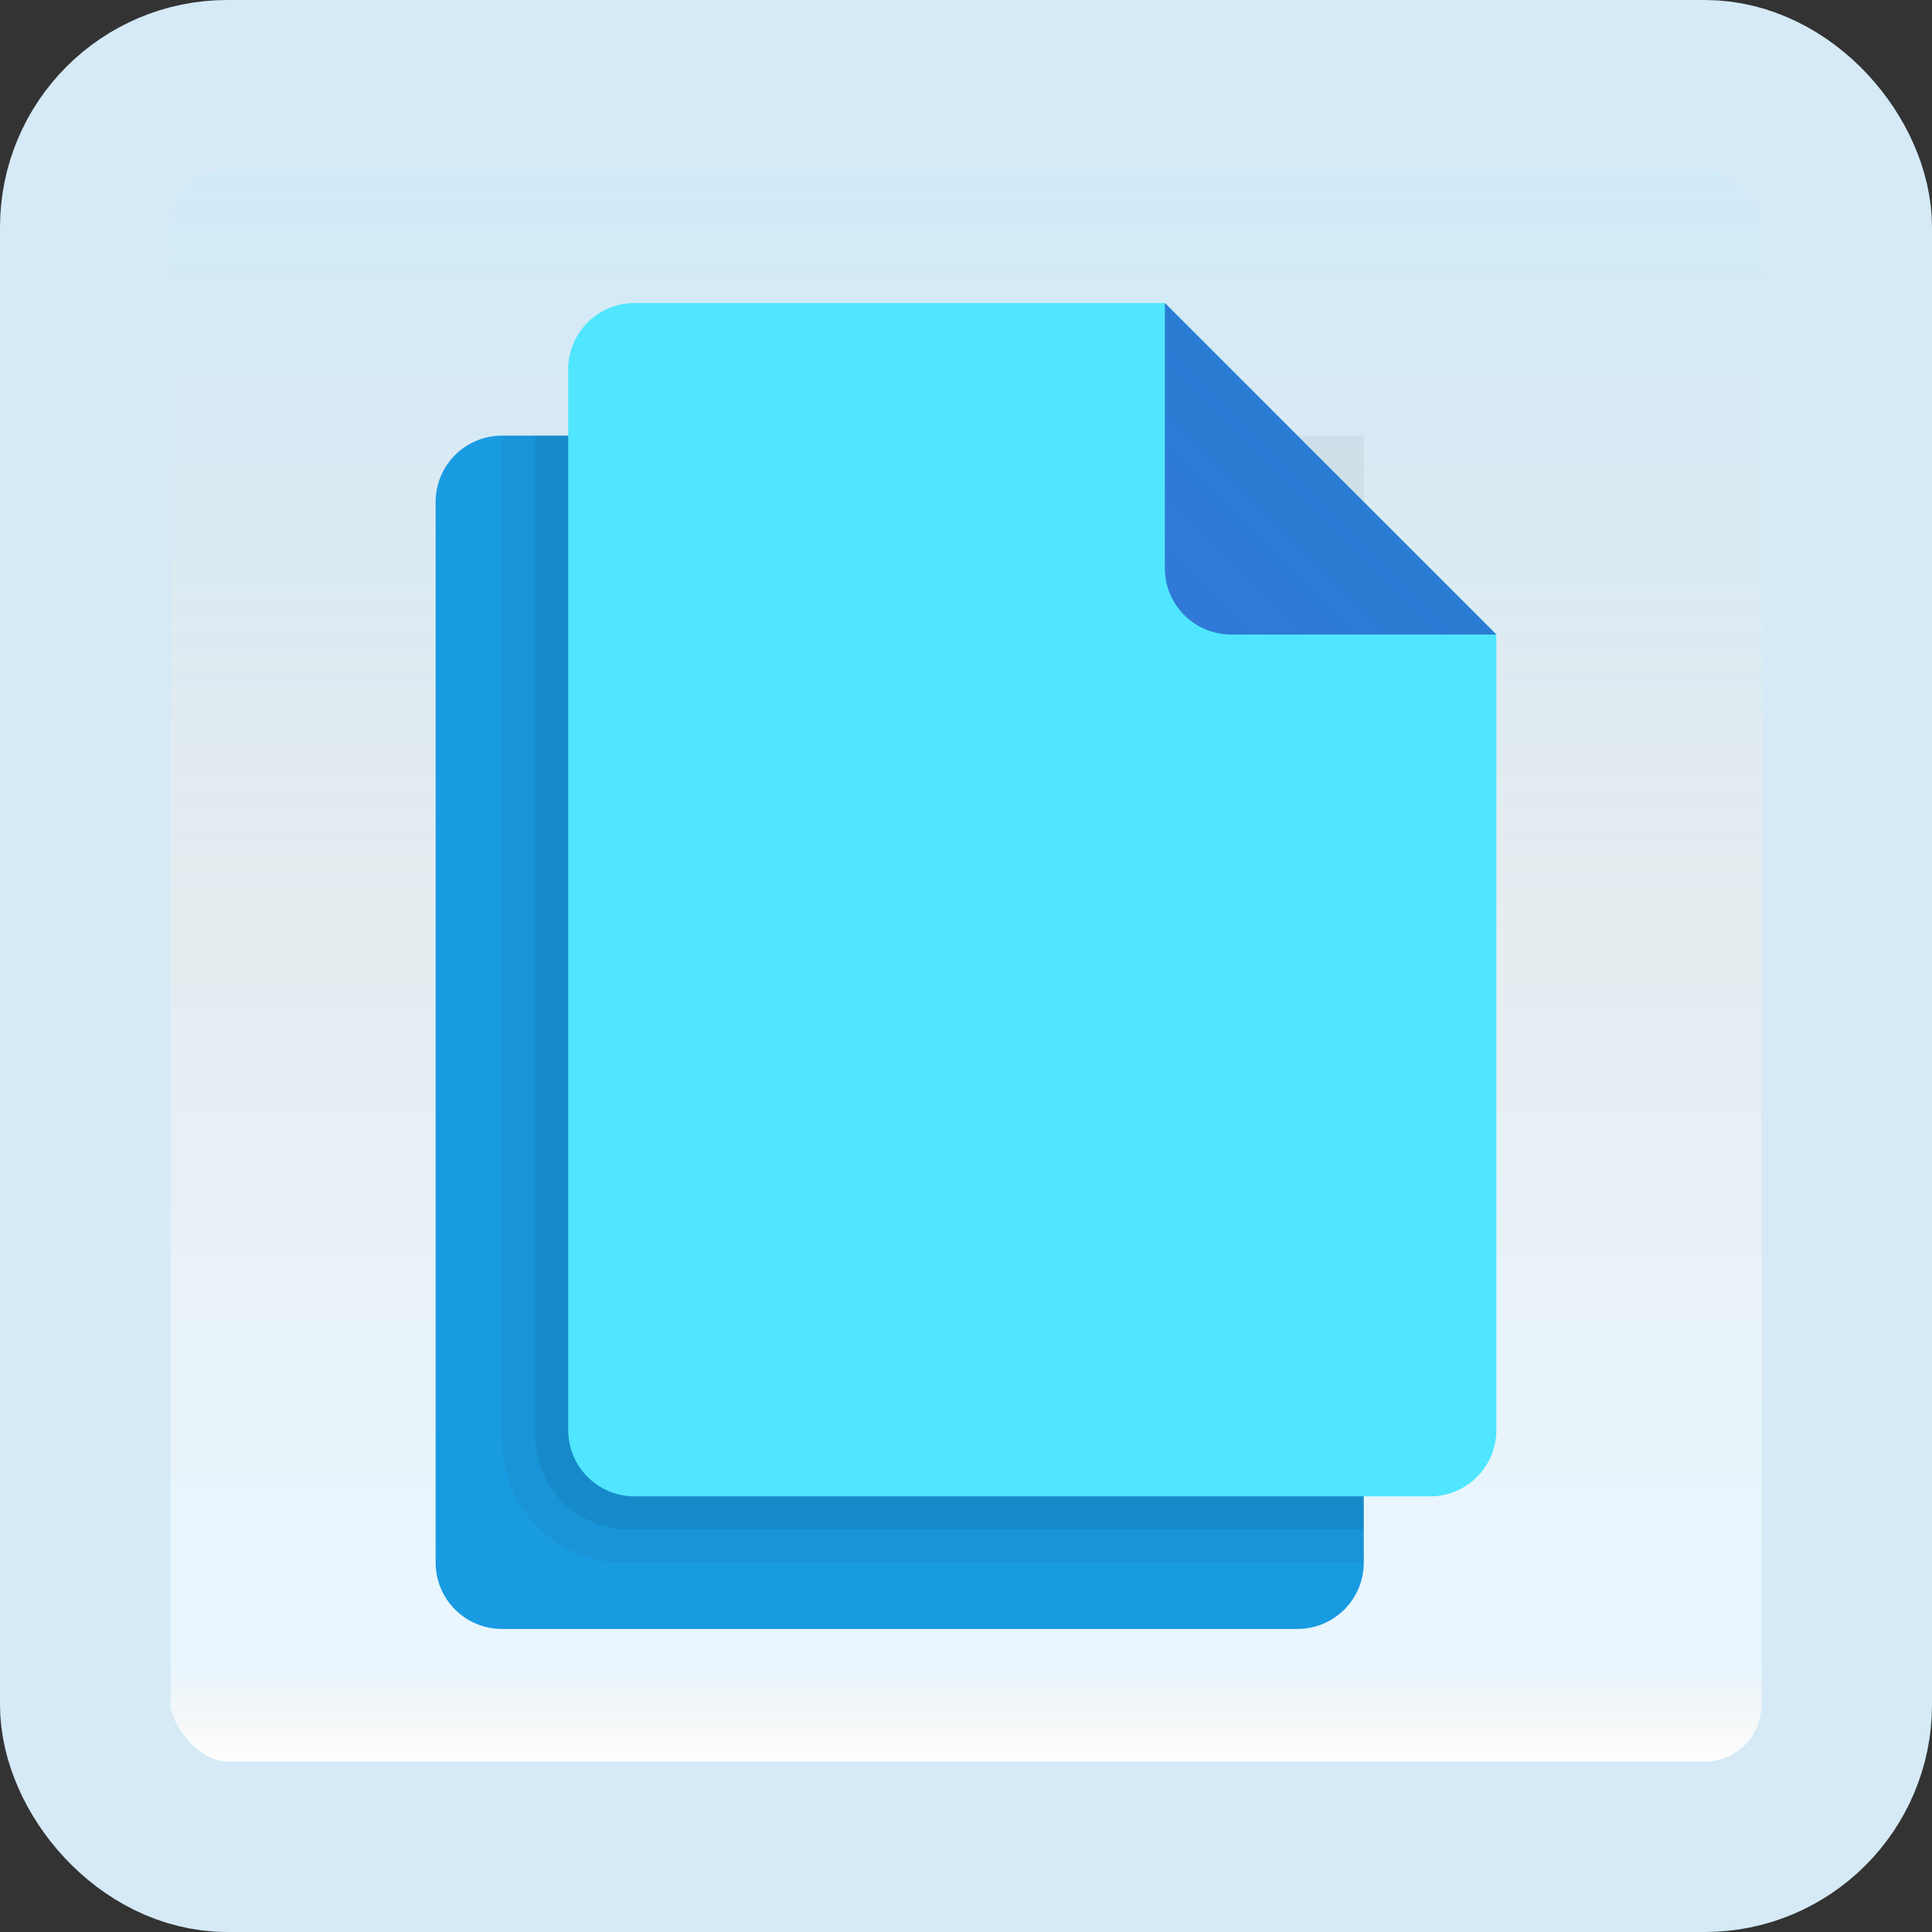 <svg width="170" height="170" viewBox="0 0 170 170" fill="none" xmlns="http://www.w3.org/2000/svg">
<rect x="0" y="0" width="170" height="170" fill="#333333" stroke="none"/>
<g id="copy">
<rect x="7.5" y="7.5" width="155" height="155" rx="12.5" fill="white"/>
<rect x="7.5" y="7.5" width="155" height="155" rx="12.5" fill="url(#paint0_linear_1_215)" fill-opacity="0.2"/>
<path id="Vector" d="M120 64.583V137.5C120 140.723 117.39 143.333 114.167 143.333H44.167C40.944 143.333 38.333 140.723 38.333 137.5V44.167C38.333 40.944 40.944 38.333 44.167 38.333H93.75L120 64.583Z" fill="#199BE2"/>
<path id="Vector_2" opacity="0.05" d="M44.167 38.333H120V137.5H54.903C48.973 137.5 44.167 132.693 44.167 126.764V38.333Z" fill="black"/>
<path id="Vector_3" opacity="0.07" d="M47.083 38.333H105.245C113.394 38.333 120 44.94 120 53.089V134.583H55.364C50.79 134.583 47.083 130.876 47.083 126.303V38.333Z" fill="black"/>
<path id="Vector_4" d="M131.667 55.833V125.833C131.667 129.056 129.056 131.667 125.833 131.667H55.833C52.61 131.667 50 129.056 50 125.833V32.5C50 29.277 52.61 26.667 55.833 26.667H102.5L131.667 55.833Z" fill="#50E6FF"/>
<path id="Vector_5" d="M102.5 26.667V50C102.5 53.223 105.11 55.833 108.333 55.833H131.667L102.5 26.667Z" fill="url(#paint1_linear_1_215)"/>
<rect x="7.5" y="7.5" width="155" height="155" rx="12.5" stroke="#D5EAF6" stroke-width="15"/>
</g>
<defs>
<linearGradient id="paint0_linear_1_215" x1="85" y1="15" x2="85" y2="155" gradientUnits="userSpaceOnUse">
<stop stop-color="#199AE0"/>
<stop offset="0.472" stop-color="#0D5176" stop-opacity="0.528"/>
<stop offset="0.941" stop-color="#12A6F7" stop-opacity="0.465"/>
<stop offset="1" stop-opacity="0"/>
</linearGradient>
<linearGradient id="paint1_linear_1_215" x1="104.057" y1="54.276" x2="117.346" y2="40.988" gradientUnits="userSpaceOnUse">
<stop stop-color="#3079D6"/>
<stop offset="1" stop-color="#297CD2"/>
</linearGradient>
</defs>
</svg>
